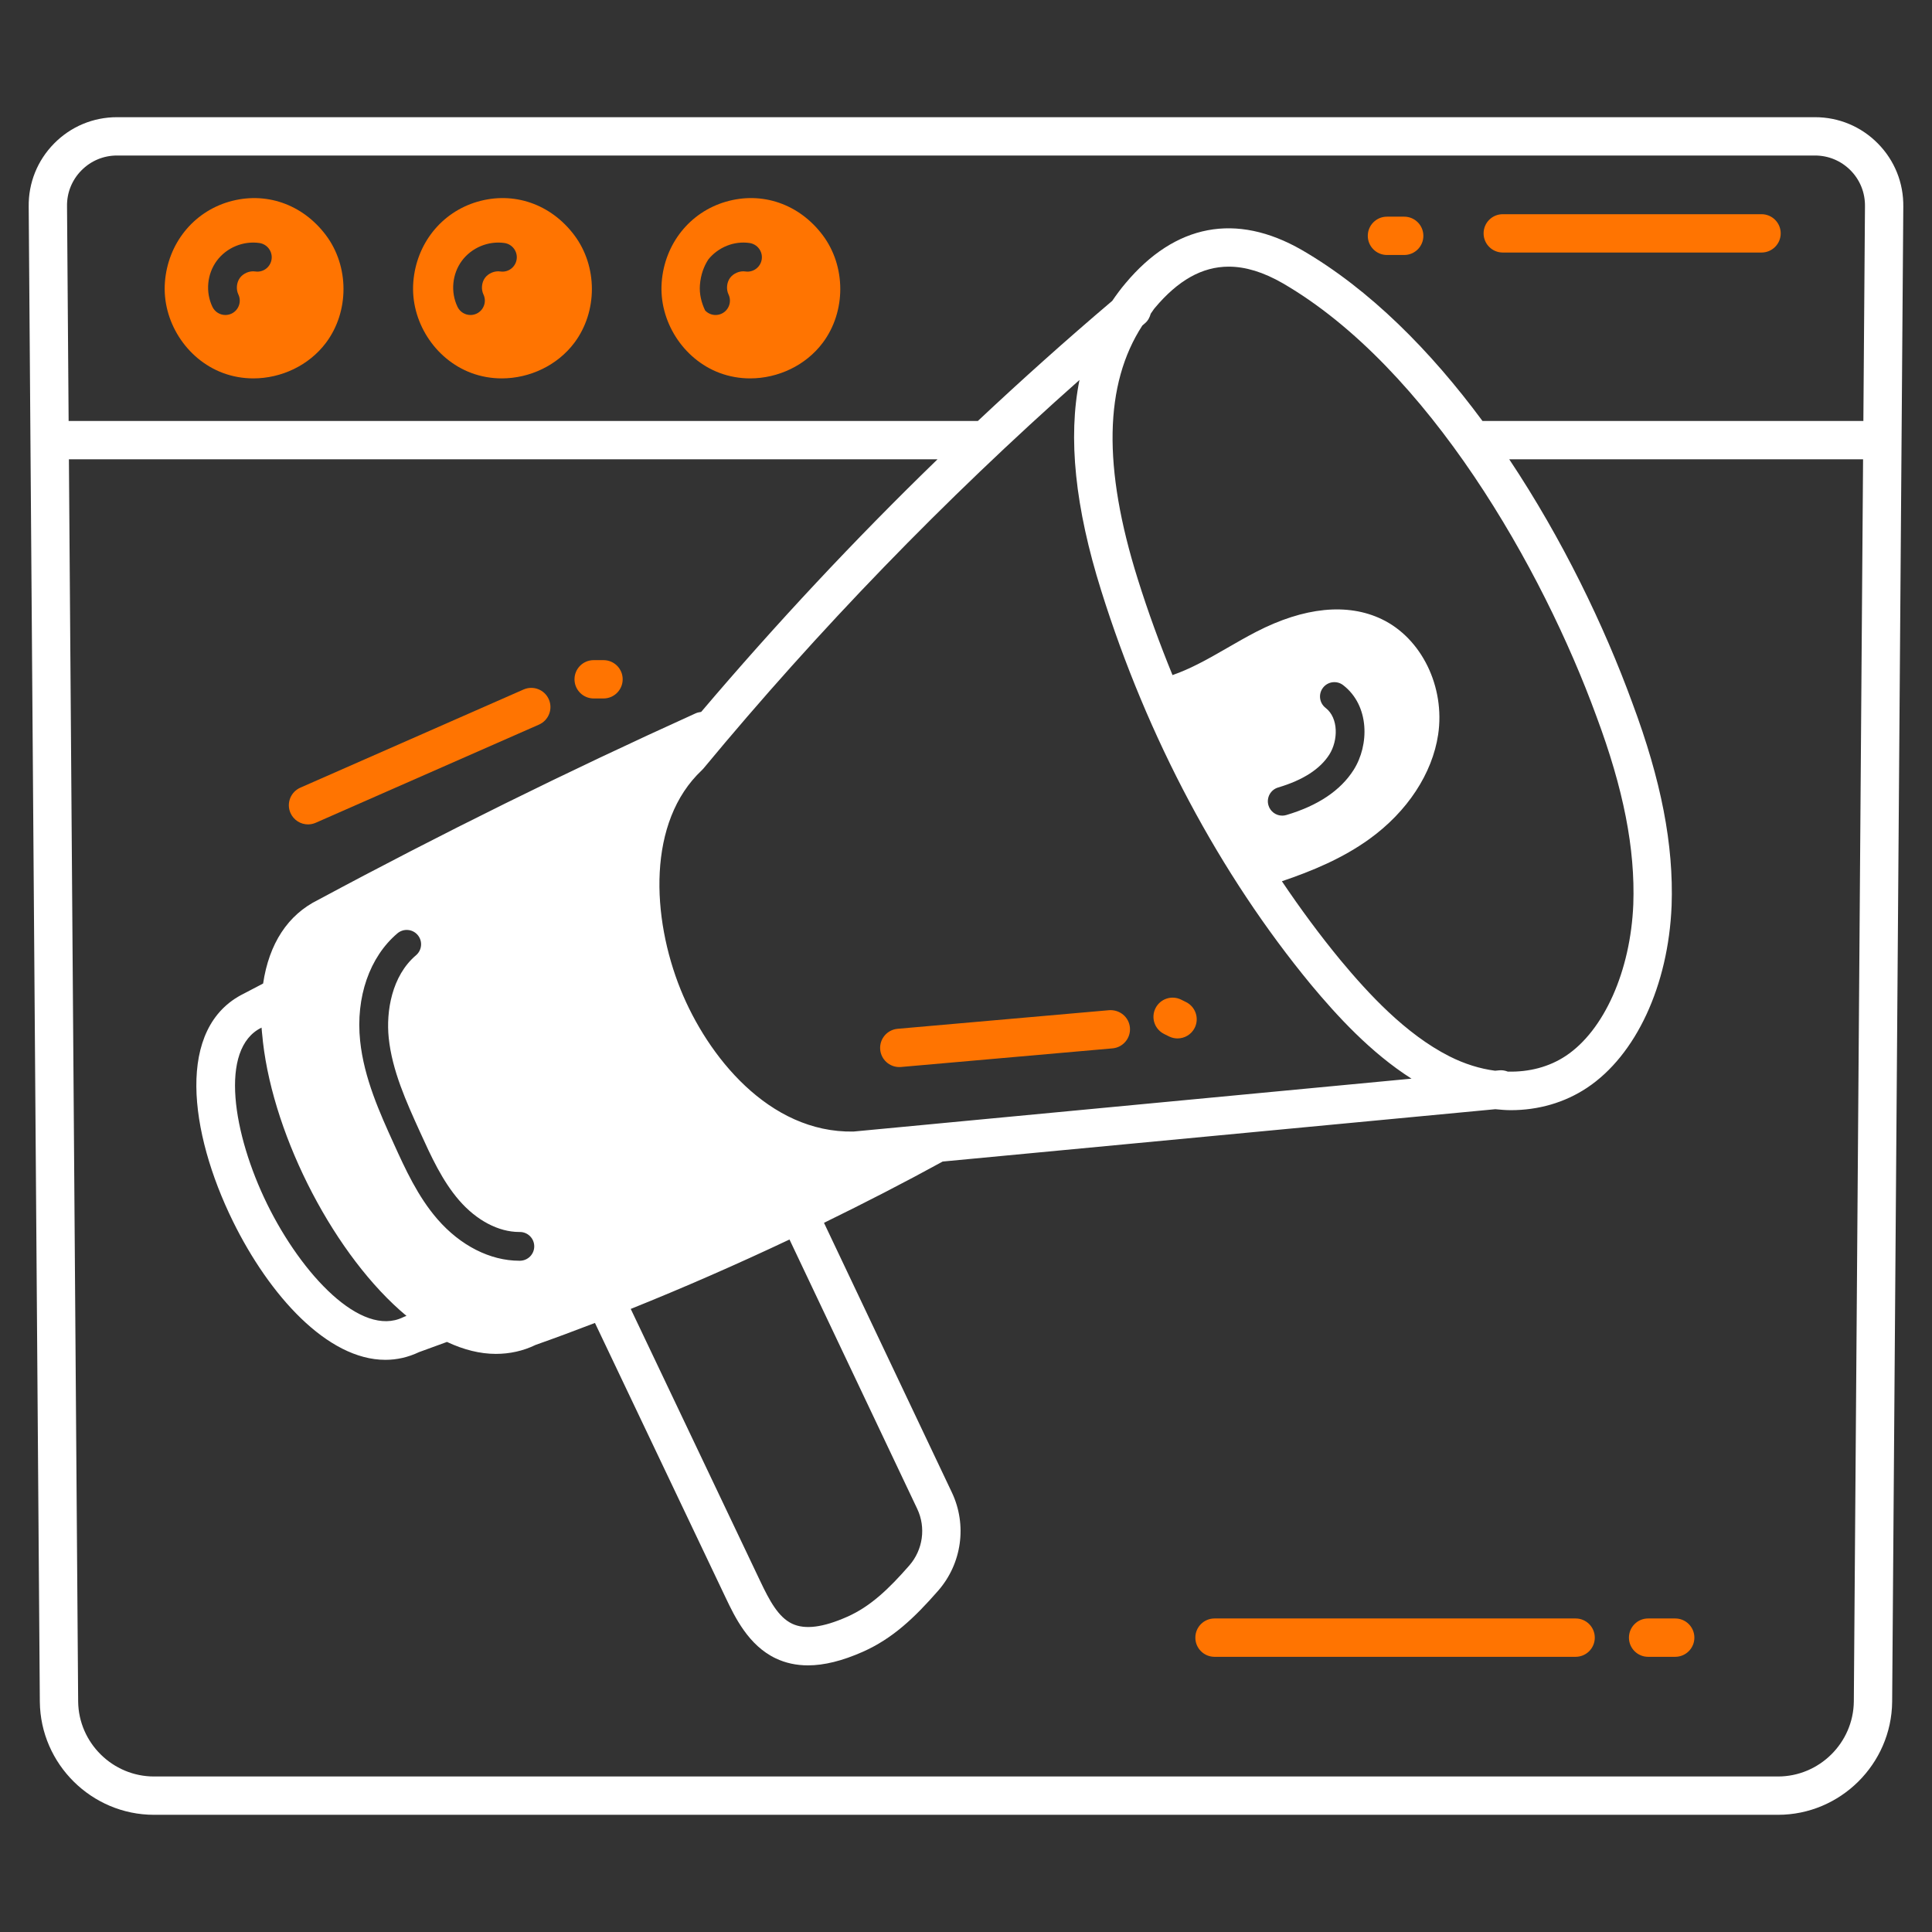 <svg width="117" height="117" viewBox="0 0 117 117" fill="none" xmlns="http://www.w3.org/2000/svg">
<rect x="0" y="0" width="117" height="117" fill="#333333" stroke="none"/>
<path d="M9.327 109.903H107.673C111.447 109.903 114.549 106.833 114.587 103.056L115.262 12.519C115.282 11.076 114.735 9.716 113.723 8.69C112.71 7.663 111.358 7.097 109.916 7.097H7.084C5.642 7.097 4.289 7.663 3.277 8.69C2.264 9.718 1.718 11.077 1.738 12.511L2.412 103.059C2.451 106.833 5.553 109.903 9.327 109.903ZM112.266 103.036C112.241 105.542 110.18 107.582 107.673 107.582H9.327C6.82 107.582 4.759 105.542 4.733 103.039L4.173 27.815H56.775C51.756 32.68 46.976 37.796 42.462 43.113C42.347 43.128 42.231 43.151 42.12 43.202C34.402 46.696 26.696 50.502 19.268 54.495C17.43 55.398 16.295 57.143 15.934 59.561C15.534 59.766 15.139 59.972 14.771 60.17C10.632 62.205 11.453 68.558 14.101 73.951C16.311 78.45 19.826 82.351 23.336 82.35C24.019 82.35 24.703 82.203 25.376 81.883L27.068 81.266C28.077 81.74 29.072 81.99 30.027 81.99C30.862 81.99 31.675 81.816 32.441 81.444C33.612 81.032 34.815 80.583 36.03 80.116L43.943 96.75C44.492 97.903 45.321 99.647 46.984 100.432C47.577 100.712 48.223 100.853 48.928 100.853C49.912 100.853 51.011 100.58 52.246 100.033C54.05 99.234 55.375 97.977 56.811 96.335C58.252 94.688 58.578 92.349 57.642 90.376L49.9 74.053C52.352 72.855 54.768 71.614 57.087 70.342L90.555 67.172C90.868 67.203 91.18 67.231 91.488 67.231C93.159 67.231 94.752 66.778 96.11 65.875C99.071 63.907 101.033 59.685 101.23 54.859C101.23 54.857 101.231 54.855 101.231 54.852C101.36 51.164 100.604 47.26 98.855 42.575C97.151 37.903 94.611 32.634 91.398 27.815H112.826L112.266 103.036ZM69.339 19.576C69.524 19.42 69.627 19.214 69.687 18.997C69.773 18.887 69.838 18.764 69.929 18.657C71.333 16.979 72.799 16.148 74.411 16.148C75.433 16.148 76.514 16.483 77.673 17.148C86.505 22.266 93.429 34.473 96.677 43.378C98.319 47.776 99.029 51.395 98.911 54.769C98.745 58.801 97.141 62.402 94.826 63.942C93.812 64.616 92.598 64.927 91.314 64.896C91.154 64.835 90.983 64.8 90.801 64.817L90.54 64.842C89.628 64.722 88.694 64.434 87.778 63.971C85.104 62.618 82.841 60.142 81.174 58.14C79.93 56.631 78.751 55.032 77.63 53.368C79.46 52.748 81.306 51.982 82.933 50.807C85.224 49.153 86.74 46.848 87.093 44.484C87.523 41.592 86.089 38.654 83.682 37.499C81.606 36.502 78.979 36.765 76.079 38.26C75.478 38.57 74.887 38.911 74.298 39.251C73.184 39.894 72.118 40.497 71.006 40.883C70.232 38.988 69.523 37.053 68.905 35.079C66.774 28.298 66.875 23.265 69.178 19.715C69.232 19.669 69.285 19.622 69.339 19.576ZM80.277 42.869C79.896 42.575 79.826 42.029 80.12 41.648C80.414 41.267 80.961 41.198 81.341 41.492C82.953 42.738 82.925 45.127 81.974 46.626C81.183 47.873 79.811 48.792 77.898 49.358C77.815 49.383 77.732 49.394 77.65 49.394C77.274 49.394 76.928 49.149 76.816 48.771C76.679 48.309 76.943 47.825 77.403 47.689C78.902 47.246 79.945 46.574 80.504 45.693C81.037 44.852 81.075 43.486 80.277 42.869ZM66.69 35.774C69.483 44.688 73.872 52.932 79.387 59.622C80.946 61.493 82.996 63.744 85.479 65.322L56.666 68.053C56.647 68.055 56.629 68.056 56.61 68.059L51.683 68.526C46.55 68.618 42.836 63.934 41.217 59.925C39.458 55.568 39.175 49.77 42.506 46.64C42.541 46.607 42.575 46.572 42.605 46.535C49.558 38.142 57.203 30.249 65.372 23.011C64.667 26.502 65.104 30.727 66.69 35.774ZM15.831 62.235C15.834 62.233 15.836 62.232 15.839 62.231C15.851 62.429 15.878 62.633 15.898 62.835C15.907 62.922 15.913 63.008 15.923 63.096C16.596 68.962 20.328 76.123 24.616 79.69L24.526 79.722C24.488 79.736 24.45 79.752 24.413 79.77C21.867 81.019 18.272 77.178 16.184 72.928C14.101 68.685 13.256 63.502 15.831 62.235ZM24.068 56.522C24.434 56.212 24.984 56.256 25.295 56.623C25.605 56.99 25.56 57.539 25.193 57.85C23.722 59.098 23.375 61.253 23.541 62.854C23.745 64.83 24.607 66.728 25.441 68.564C26.099 70.012 26.781 71.51 27.805 72.691C28.863 73.911 30.189 74.608 31.448 74.608C31.459 74.607 31.471 74.606 31.483 74.608C31.96 74.608 32.349 74.992 32.353 75.471C32.357 75.952 31.971 76.344 31.489 76.349C31.476 76.349 31.462 76.349 31.449 76.349C29.684 76.349 27.88 75.433 26.491 73.832C25.3 72.46 24.533 70.773 23.857 69.284C23.006 67.412 22.043 65.292 21.809 63.033C21.535 60.387 22.38 57.953 24.068 56.522ZM47.811 75.063L55.545 91.371C56.084 92.507 55.895 93.856 55.063 94.808C53.83 96.217 52.72 97.284 51.306 97.91C49.839 98.56 48.75 98.697 47.975 98.333C47.13 97.933 46.598 96.928 46.039 95.752L38.197 79.267C41.353 78 44.598 76.582 47.811 75.063ZM4.93 10.32C5.503 9.739 6.268 9.418 7.084 9.418H109.916C110.732 9.418 111.497 9.739 112.07 10.319C112.643 10.901 112.952 11.67 112.941 12.494L112.844 25.494H89.778C86.64 21.248 82.954 17.525 78.832 15.136C74.86 12.859 71.165 13.562 68.154 17.161C67.865 17.501 67.605 17.857 67.356 18.22C64.585 20.57 61.873 23 59.218 25.494H4.156L4.059 12.486C4.047 11.67 4.357 10.901 4.93 10.32Z" fill="white"/>
<path d="M13.488 22.582C14.087 22.807 14.716 22.915 15.343 22.915C17.033 22.915 18.711 22.133 19.743 20.755C21.158 18.866 21.154 16.125 19.735 14.239C18.314 12.351 16.068 11.577 13.868 12.217C11.689 12.854 10.166 14.765 9.987 17.086C9.806 19.439 11.279 21.751 13.488 22.582ZM15.711 14.717C16.186 14.787 16.515 15.229 16.446 15.704C16.377 16.18 15.936 16.512 15.459 16.44C15.117 16.388 14.734 16.549 14.529 16.827C14.324 17.106 14.285 17.518 14.434 17.83C14.642 18.264 14.458 18.783 14.025 18.991C13.903 19.049 13.775 19.076 13.65 19.076C13.325 19.076 13.014 18.894 12.864 18.581C12.436 17.687 12.539 16.593 13.127 15.795C13.715 14.998 14.729 14.575 15.711 14.717Z" fill="#FF7401"/>
<path d="M28.53 22.582C29.128 22.807 29.758 22.915 30.385 22.915C32.075 22.915 33.753 22.133 34.785 20.756C36.2 18.866 36.197 16.126 34.777 14.239C33.357 12.351 31.109 11.575 28.909 12.217C26.731 12.854 25.208 14.765 25.029 17.086C24.848 19.44 26.32 21.751 28.53 22.582ZM31.288 15.704C31.218 16.18 30.778 16.512 30.301 16.44C29.958 16.388 29.576 16.549 29.37 16.827C29.166 17.106 29.127 17.518 29.276 17.83C29.484 18.263 29.3 18.783 28.867 18.991C28.745 19.049 28.617 19.076 28.491 19.076C28.167 19.076 27.856 18.894 27.706 18.581C27.278 17.687 27.381 16.593 27.969 15.795C28.558 14.998 29.575 14.575 30.553 14.717C31.028 14.787 31.357 15.229 31.288 15.704Z" fill="#FF7401"/>
<path d="M43.572 22.582C44.171 22.807 44.8 22.915 45.427 22.915C47.118 22.915 48.796 22.133 49.827 20.755C51.242 18.866 51.239 16.125 49.82 14.239C48.399 12.351 46.152 11.575 43.952 12.217C41.773 12.854 40.25 14.765 40.072 17.086C39.891 19.44 41.364 21.751 43.572 22.582ZM45.394 14.717C45.87 14.787 46.199 15.229 46.13 15.704C46.06 16.18 45.613 16.512 45.142 16.44C44.803 16.388 44.418 16.549 44.212 16.827C44.008 17.106 43.969 17.518 44.118 17.83C44.326 18.263 44.142 18.783 43.709 18.991C43.587 19.049 43.459 19.076 43.333 19.076C43.096 19.076 42.868 18.977 42.703 18.803C42.469 18.32 42.346 17.787 42.386 17.264C42.434 16.634 42.629 16.116 42.905 15.699C43.502 14.97 44.455 14.578 45.394 14.717Z" fill="#FF7401"/>
<path d="M95.418 98.013H73.549C72.908 98.013 72.389 98.533 72.389 99.174C72.389 99.815 72.908 100.335 73.549 100.335H95.418C96.059 100.335 96.579 99.815 96.579 99.174C96.579 98.533 96.059 98.013 95.418 98.013Z" fill="#FF7401"/>
<path d="M101.449 98.013H99.808C99.167 98.013 98.647 98.533 98.647 99.174C98.647 99.815 99.167 100.335 99.808 100.335H101.449C102.09 100.335 102.61 99.815 102.61 99.174C102.61 98.533 102.09 98.013 101.449 98.013Z" fill="#FF7401"/>
<path d="M53.304 63.561C53.357 64.165 53.864 64.62 54.459 64.62C54.493 64.62 54.527 64.618 54.561 64.616L67.373 63.488C68.011 63.432 68.483 62.869 68.427 62.23C68.371 61.592 67.809 61.133 67.169 61.176L54.358 62.303C53.72 62.359 53.248 62.923 53.304 63.561Z" fill="#FF7401"/>
<path d="M70.494 62.615L70.792 62.764C70.959 62.847 71.136 62.886 71.31 62.886C71.736 62.886 72.146 62.652 72.35 62.245C72.636 61.672 72.404 60.974 71.831 60.688L71.532 60.539C70.957 60.252 70.261 60.485 69.975 61.058C69.688 61.631 69.92 62.328 70.494 62.615Z" fill="#FF7401"/>
<path d="M18.654 49.925C18.809 49.925 18.968 49.893 19.12 49.826L32.641 43.881C33.228 43.622 33.494 42.938 33.236 42.351C32.978 41.764 32.295 41.498 31.707 41.755L18.186 47.701C17.599 47.96 17.333 48.644 17.59 49.231C17.782 49.666 18.207 49.925 18.654 49.925Z" fill="#FF7401"/>
<path d="M35.952 42.298H36.548C37.189 42.298 37.709 41.778 37.709 41.137C37.709 40.496 37.189 39.977 36.548 39.977H35.952C35.311 39.977 34.791 40.496 34.791 41.137C34.791 41.778 35.311 42.298 35.952 42.298Z" fill="#FF7401"/>
<path d="M91.005 15.293H106.677C107.318 15.293 107.838 14.773 107.838 14.132C107.838 13.491 107.318 12.972 106.677 12.972H91.005C90.364 12.972 89.845 13.491 89.845 14.132C89.845 14.773 90.364 15.293 91.005 15.293Z" fill="#FF7401"/>
<path d="M83.993 15.442H85.037C85.678 15.442 86.198 14.923 86.198 14.282C86.198 13.641 85.678 13.121 85.037 13.121H83.993C83.352 13.121 82.832 13.641 82.832 14.282C82.832 14.923 83.352 15.442 83.993 15.442Z" fill="#FF7401"/>
</svg>
